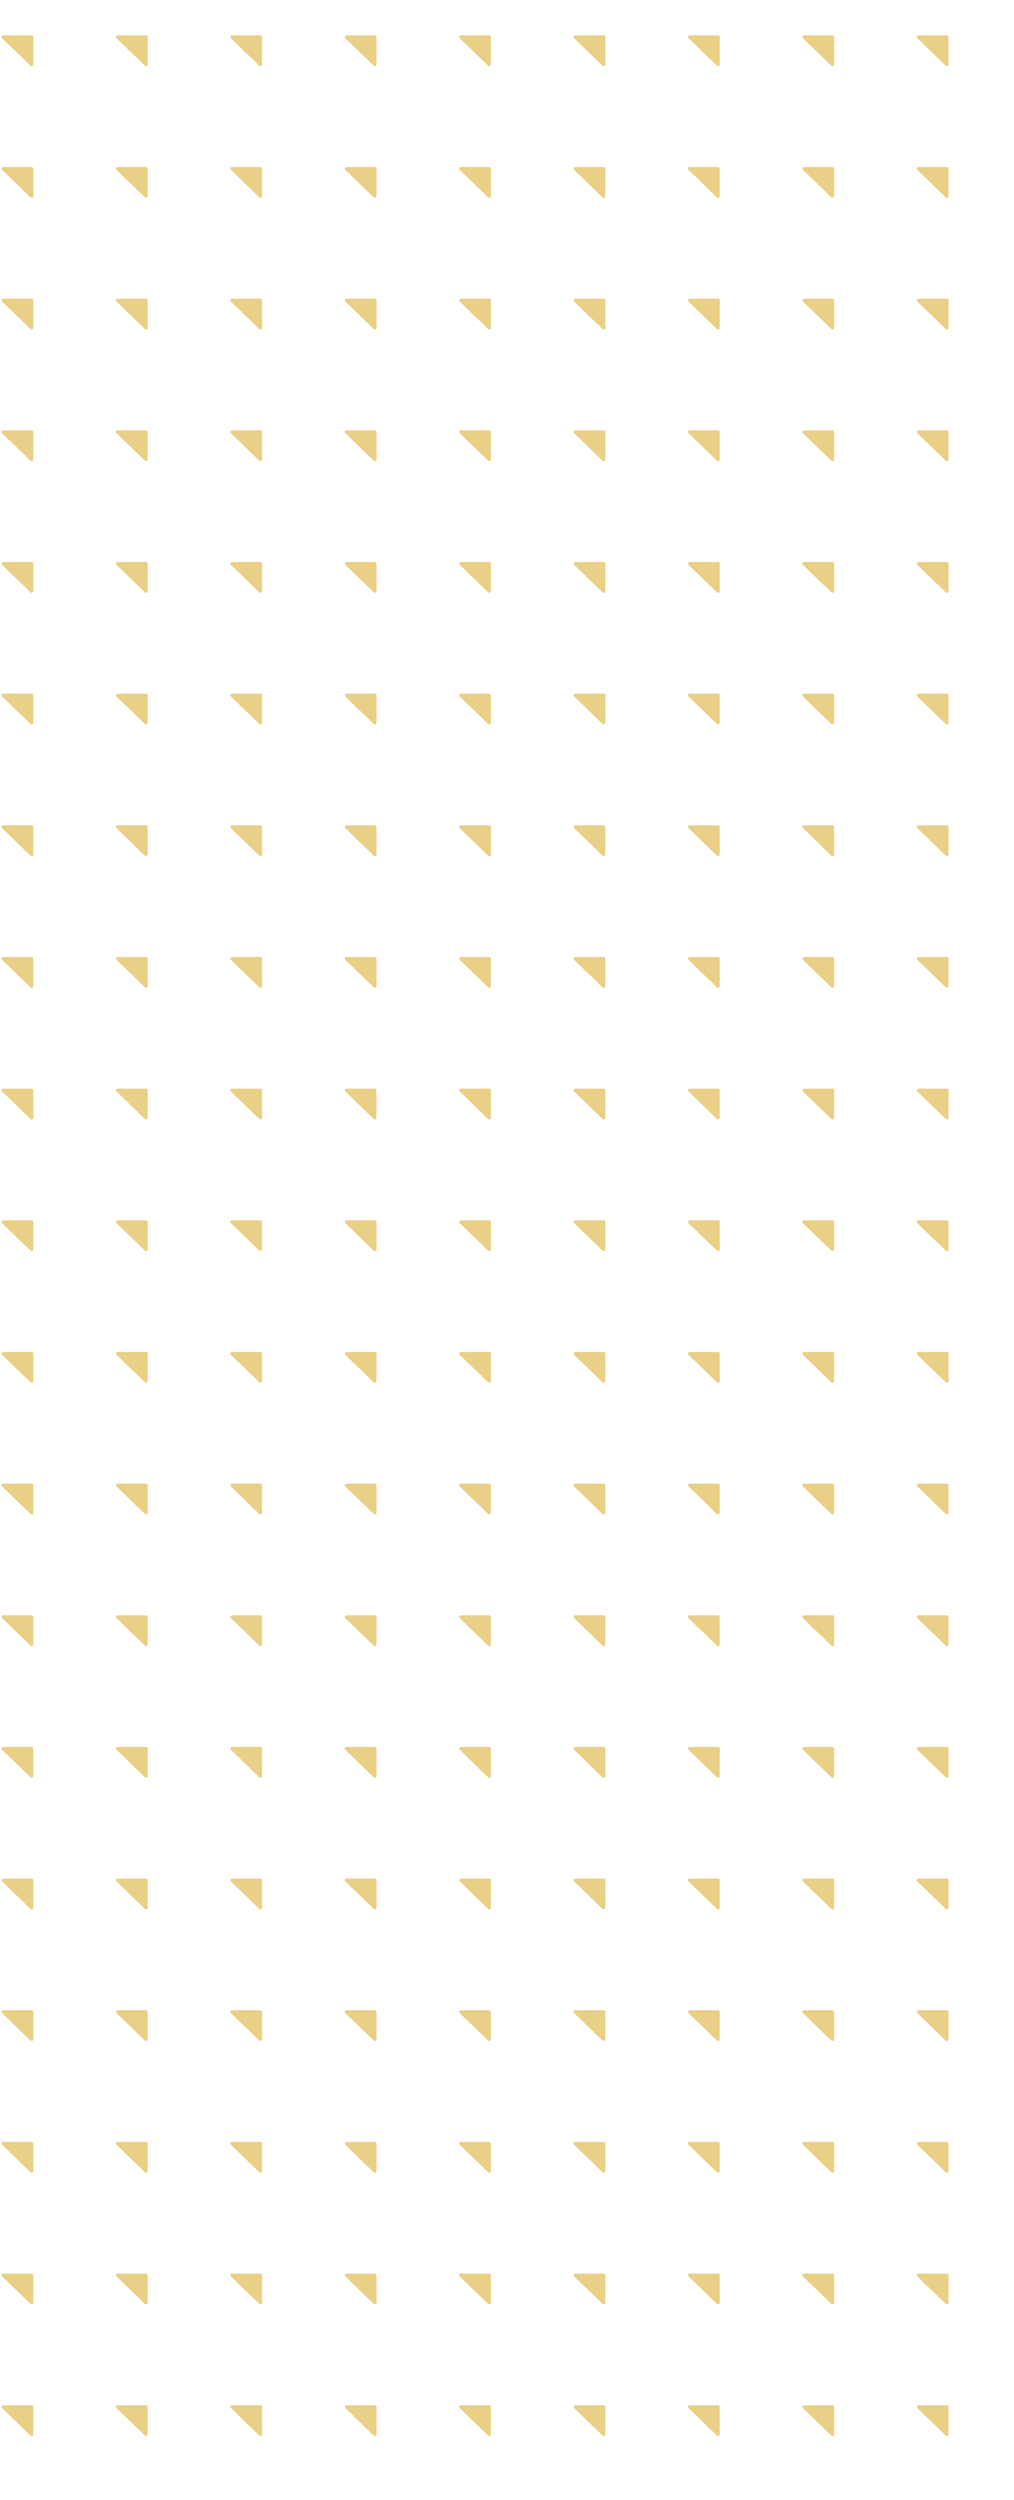 <svg width="276" height="680" viewBox="0 0 276 680" fill="none" xmlns="http://www.w3.org/2000/svg">
<path d="M8.3 17.87L0.56 10.39C0.27 10.11 0.47 9.62 0.87 9.62H8.61C8.86 9.62 9.06 9.82 9.06 10.07V17.55C9.06 17.95 8.58 18.15 8.3 17.87Z" fill="#EACF86"/>
<path d="M39.44 17.87L31.7 10.39C31.41 10.11 31.61 9.62 32.01 9.62H39.75C40 9.62 40.2 9.82 40.2 10.07V17.55C40.2 17.95 39.72 18.15 39.44 17.87Z" fill="#EACF86"/>
<path d="M70.581 17.87L62.841 10.39C62.551 10.11 62.751 9.62 63.151 9.62H70.891C71.141 9.62 71.341 9.82 71.341 10.07V17.55C71.341 17.95 70.861 18.15 70.581 17.87Z" fill="#EACF86"/>
<path d="M101.72 17.87L93.98 10.39C93.69 10.11 93.89 9.62 94.29 9.62H102.03C102.28 9.62 102.48 9.82 102.48 10.07V17.55C102.48 17.95 102 18.15 101.72 17.87Z" fill="#EACF86"/>
<path d="M132.86 17.87L125.12 10.39C124.83 10.11 125.03 9.62 125.43 9.62H133.17C133.42 9.62 133.62 9.82 133.62 10.07V17.55C133.62 17.95 133.14 18.15 132.86 17.87Z" fill="#EACF86"/>
<path d="M164 17.87L156.26 10.39C155.97 10.11 156.171 9.62 156.571 9.62H164.31C164.56 9.62 164.761 9.82 164.761 10.07V17.55C164.761 17.95 164.28 18.15 164 17.87Z" fill="#EACF86"/>
<path d="M195.14 17.87L187.4 10.39C187.11 10.11 187.31 9.62 187.71 9.62H195.45C195.7 9.62 195.9 9.82 195.9 10.07V17.55C195.9 17.95 195.42 18.15 195.14 17.87Z" fill="#EACF86"/>
<path d="M226.28 17.87L218.54 10.39C218.25 10.11 218.45 9.62 218.85 9.62H226.59C226.84 9.62 227.04 9.82 227.04 10.07V17.55C227.04 17.95 226.56 18.15 226.28 17.87Z" fill="#EACF86"/>
<path d="M257.42 17.87L249.68 10.39C249.39 10.11 249.59 9.62 249.99 9.62H257.73C257.98 9.62 258.18 9.82 258.18 10.07V17.55C258.18 17.95 257.7 18.15 257.42 17.87Z" fill="#EACF86"/>
<path d="M8.3 53.68L0.56 46.2C0.27 45.92 0.47 45.43 0.87 45.43H8.61C8.86 45.43 9.06 45.63 9.06 45.88V53.36C9.06 53.76 8.58 53.96 8.3 53.68Z" fill="#EACF86"/>
<path d="M39.44 53.68L31.7 46.2C31.41 45.92 31.61 45.43 32.01 45.43H39.75C40 45.43 40.2 45.63 40.2 45.88V53.36C40.2 53.76 39.72 53.96 39.44 53.68Z" fill="#EACF86"/>
<path d="M70.581 53.68L62.841 46.2C62.551 45.92 62.751 45.43 63.151 45.43H70.891C71.141 45.43 71.341 45.63 71.341 45.88V53.36C71.341 53.76 70.861 53.96 70.581 53.68Z" fill="#EACF86"/>
<path d="M101.72 53.68L93.98 46.2C93.69 45.92 93.89 45.43 94.29 45.43H102.03C102.28 45.43 102.48 45.63 102.48 45.88V53.36C102.48 53.76 102 53.96 101.72 53.68Z" fill="#EACF86"/>
<path d="M132.86 53.68L125.12 46.2C124.83 45.92 125.03 45.43 125.43 45.43H133.17C133.42 45.43 133.62 45.63 133.62 45.88V53.36C133.62 53.76 133.14 53.96 132.86 53.68Z" fill="#EACF86"/>
<path d="M164 53.68L156.26 46.2C155.97 45.92 156.171 45.43 156.571 45.43H164.31C164.56 45.43 164.761 45.63 164.761 45.88V53.36C164.761 53.76 164.28 53.96 164 53.68Z" fill="#EACF86"/>
<path d="M195.14 53.68L187.4 46.2C187.11 45.92 187.31 45.43 187.71 45.43H195.45C195.7 45.43 195.9 45.63 195.9 45.88V53.36C195.9 53.76 195.42 53.96 195.14 53.68Z" fill="#EACF86"/>
<path d="M226.28 53.68L218.54 46.2C218.25 45.92 218.45 45.43 218.85 45.43H226.59C226.84 45.43 227.04 45.63 227.04 45.88V53.36C227.04 53.76 226.56 53.96 226.28 53.68Z" fill="#EACF86"/>
<path d="M257.42 53.68L249.68 46.2C249.39 45.92 249.59 45.43 249.99 45.43H257.73C257.98 45.43 258.18 45.63 258.18 45.88V53.36C258.18 53.76 257.7 53.96 257.42 53.68Z" fill="#EACF86"/>
<path d="M8.3 89.49L0.56 82.01C0.27 81.73 0.47 81.24 0.87 81.24H8.61C8.86 81.24 9.06 81.44 9.06 81.69V89.17C9.06 89.57 8.58 89.77 8.3 89.49Z" fill="#EACF86"/>
<path d="M39.44 89.49L31.7 82.01C31.41 81.73 31.61 81.24 32.01 81.24H39.75C40 81.24 40.2 81.44 40.2 81.69V89.17C40.2 89.57 39.72 89.77 39.44 89.49Z" fill="#EACF86"/>
<path d="M70.581 89.49L62.841 82.01C62.551 81.73 62.751 81.24 63.151 81.24H70.891C71.141 81.24 71.341 81.44 71.341 81.69V89.17C71.341 89.57 70.861 89.77 70.581 89.49Z" fill="#EACF86"/>
<path d="M101.72 89.49L93.98 82.01C93.69 81.73 93.89 81.24 94.29 81.24H102.03C102.28 81.24 102.48 81.44 102.48 81.69V89.17C102.48 89.57 102 89.77 101.72 89.49Z" fill="#EACF86"/>
<path d="M132.86 89.49L125.12 82.01C124.83 81.73 125.03 81.24 125.43 81.24H133.17C133.42 81.24 133.62 81.44 133.62 81.69V89.17C133.62 89.57 133.14 89.77 132.86 89.49Z" fill="#EACF86"/>
<path d="M164 89.49L156.26 82.01C155.97 81.73 156.171 81.24 156.571 81.24H164.31C164.56 81.24 164.761 81.44 164.761 81.69V89.17C164.761 89.57 164.28 89.77 164 89.49Z" fill="#EACF86"/>
<path d="M195.14 89.49L187.4 82.01C187.11 81.73 187.31 81.24 187.71 81.24H195.45C195.7 81.24 195.9 81.44 195.9 81.69V89.17C195.9 89.57 195.42 89.77 195.14 89.49Z" fill="#EACF86"/>
<path d="M226.28 89.49L218.54 82.01C218.25 81.73 218.45 81.24 218.85 81.24H226.59C226.84 81.24 227.04 81.44 227.04 81.69V89.17C227.04 89.57 226.56 89.77 226.28 89.49Z" fill="#EACF86"/>
<path d="M257.42 89.49L249.68 82.01C249.39 81.73 249.59 81.24 249.99 81.24H257.73C257.98 81.24 258.18 81.44 258.18 81.69V89.17C258.18 89.57 257.7 89.77 257.42 89.49Z" fill="#EACF86"/>
<path d="M8.3 125.3L0.56 117.82C0.27 117.54 0.47 117.05 0.87 117.05H8.61C8.86 117.05 9.06 117.25 9.06 117.5V124.98C9.06 125.38 8.58 125.58 8.3 125.3Z" fill="#EACF86"/>
<path d="M39.44 125.3L31.7 117.82C31.41 117.54 31.61 117.05 32.01 117.05H39.75C40 117.05 40.2 117.25 40.2 117.5V124.98C40.2 125.38 39.72 125.58 39.44 125.3Z" fill="#EACF86"/>
<path d="M70.581 125.3L62.841 117.82C62.551 117.54 62.751 117.05 63.151 117.05H70.891C71.141 117.05 71.341 117.25 71.341 117.5V124.98C71.341 125.38 70.861 125.58 70.581 125.3Z" fill="#EACF86"/>
<path d="M101.72 125.3L93.98 117.82C93.69 117.54 93.89 117.05 94.29 117.05H102.03C102.28 117.05 102.48 117.25 102.48 117.5V124.98C102.48 125.38 102 125.58 101.72 125.3Z" fill="#EACF86"/>
<path d="M132.86 125.3L125.12 117.82C124.83 117.54 125.03 117.05 125.43 117.05H133.17C133.42 117.05 133.62 117.25 133.62 117.5V124.98C133.62 125.38 133.14 125.58 132.86 125.3Z" fill="#EACF86"/>
<path d="M164 125.3L156.26 117.82C155.97 117.54 156.171 117.05 156.571 117.05H164.31C164.56 117.05 164.761 117.25 164.761 117.5V124.98C164.761 125.38 164.28 125.58 164 125.3Z" fill="#EACF86"/>
<path d="M195.14 125.3L187.4 117.82C187.11 117.54 187.31 117.05 187.71 117.05H195.45C195.7 117.05 195.9 117.25 195.9 117.5V124.98C195.9 125.38 195.42 125.58 195.14 125.3Z" fill="#EACF86"/>
<path d="M226.28 125.3L218.54 117.82C218.25 117.54 218.45 117.05 218.85 117.05H226.59C226.84 117.05 227.04 117.25 227.04 117.5V124.98C227.04 125.38 226.56 125.58 226.28 125.3Z" fill="#EACF86"/>
<path d="M257.42 125.3L249.68 117.82C249.39 117.54 249.59 117.05 249.99 117.05H257.73C257.98 117.05 258.18 117.25 258.18 117.5V124.98C258.18 125.38 257.7 125.58 257.42 125.3Z" fill="#EACF86"/>
<path d="M8.3 161.1L0.56 153.62C0.27 153.34 0.47 152.85 0.87 152.85H8.61C8.86 152.85 9.06 153.05 9.06 153.3V160.78C9.06 161.18 8.58 161.38 8.3 161.1Z" fill="#EACF86"/>
<path d="M39.44 161.1L31.7 153.62C31.41 153.34 31.61 152.85 32.01 152.85H39.75C40 152.85 40.2 153.05 40.2 153.3V160.78C40.2 161.18 39.72 161.38 39.44 161.1Z" fill="#EACF86"/>
<path d="M70.581 161.1L62.841 153.62C62.551 153.34 62.751 152.85 63.151 152.85H70.891C71.141 152.85 71.341 153.05 71.341 153.3V160.78C71.341 161.18 70.861 161.38 70.581 161.1Z" fill="#EACF86"/>
<path d="M101.72 161.1L93.98 153.62C93.69 153.34 93.89 152.85 94.29 152.85H102.03C102.28 152.85 102.48 153.05 102.48 153.3V160.78C102.48 161.18 102 161.38 101.72 161.1Z" fill="#EACF86"/>
<path d="M132.86 161.1L125.12 153.62C124.83 153.34 125.03 152.85 125.43 152.85H133.17C133.42 152.85 133.62 153.05 133.62 153.3V160.78C133.62 161.18 133.14 161.38 132.86 161.1Z" fill="#EACF86"/>
<path d="M164 161.1L156.26 153.62C155.97 153.34 156.171 152.85 156.571 152.85H164.31C164.56 152.85 164.761 153.05 164.761 153.3V160.78C164.761 161.18 164.28 161.38 164 161.1Z" fill="#EACF86"/>
<path d="M195.14 161.1L187.4 153.62C187.11 153.34 187.31 152.85 187.71 152.85H195.45C195.7 152.85 195.9 153.05 195.9 153.3V160.78C195.9 161.18 195.42 161.38 195.14 161.1Z" fill="#EACF86"/>
<path d="M226.28 161.1L218.54 153.62C218.25 153.34 218.45 152.85 218.85 152.85H226.59C226.84 152.85 227.04 153.05 227.04 153.3V160.78C227.04 161.18 226.56 161.38 226.28 161.1Z" fill="#EACF86"/>
<path d="M257.42 161.1L249.68 153.62C249.39 153.34 249.59 152.85 249.99 152.85H257.73C257.98 152.85 258.18 153.05 258.18 153.3V160.78C258.18 161.18 257.7 161.38 257.42 161.1Z" fill="#EACF86"/>
<path d="M8.3 196.91L0.56 189.43C0.27 189.15 0.47 188.66 0.87 188.66H8.61C8.86 188.66 9.06 188.86 9.06 189.11V196.59C9.06 196.99 8.58 197.19 8.3 196.91Z" fill="#EACF86"/>
<path d="M39.44 196.91L31.7 189.43C31.41 189.15 31.61 188.66 32.01 188.66H39.75C40 188.66 40.2 188.86 40.2 189.11V196.59C40.2 196.99 39.72 197.19 39.44 196.91Z" fill="#EACF86"/>
<path d="M70.581 196.91L62.841 189.43C62.551 189.15 62.751 188.66 63.151 188.66H70.891C71.141 188.66 71.341 188.86 71.341 189.11V196.59C71.341 196.99 70.861 197.19 70.581 196.91Z" fill="#EACF86"/>
<path d="M101.72 196.91L93.98 189.43C93.69 189.15 93.89 188.66 94.29 188.66H102.03C102.28 188.66 102.48 188.86 102.48 189.11V196.59C102.48 196.99 102 197.19 101.72 196.91Z" fill="#EACF86"/>
<path d="M132.86 196.91L125.12 189.43C124.83 189.15 125.03 188.66 125.43 188.66H133.17C133.42 188.66 133.62 188.86 133.62 189.11V196.59C133.62 196.99 133.14 197.19 132.86 196.91Z" fill="#EACF86"/>
<path d="M164 196.91L156.26 189.43C155.97 189.15 156.171 188.66 156.571 188.66H164.31C164.56 188.66 164.761 188.86 164.761 189.11V196.59C164.761 196.99 164.28 197.19 164 196.91Z" fill="#EACF86"/>
<path d="M195.14 196.91L187.4 189.43C187.11 189.15 187.31 188.66 187.71 188.66H195.45C195.7 188.66 195.9 188.86 195.9 189.11V196.59C195.9 196.99 195.42 197.19 195.14 196.91Z" fill="#EACF86"/>
<path d="M226.28 196.91L218.54 189.43C218.25 189.15 218.45 188.66 218.85 188.66H226.59C226.84 188.66 227.04 188.86 227.04 189.11V196.59C227.04 196.99 226.56 197.19 226.28 196.91Z" fill="#EACF86"/>
<path d="M257.42 196.91L249.68 189.43C249.39 189.15 249.59 188.66 249.99 188.66H257.73C257.98 188.66 258.18 188.86 258.18 189.11V196.59C258.18 196.99 257.7 197.19 257.42 196.91Z" fill="#EACF86"/>
<path d="M8.3 232.72L0.56 225.24C0.27 224.96 0.47 224.47 0.87 224.47H8.61C8.86 224.47 9.06 224.67 9.06 224.92V232.4C9.06 232.8 8.58 233 8.3 232.72Z" fill="#EACF86"/>
<path d="M39.44 232.72L31.7 225.24C31.41 224.96 31.61 224.47 32.01 224.47H39.75C40 224.47 40.2 224.67 40.2 224.92V232.4C40.2 232.8 39.72 233 39.44 232.72Z" fill="#EACF86"/>
<path d="M70.581 232.72L62.841 225.24C62.551 224.96 62.751 224.47 63.151 224.47H70.891C71.141 224.47 71.341 224.67 71.341 224.92V232.4C71.341 232.8 70.861 233 70.581 232.72Z" fill="#EACF86"/>
<path d="M101.72 232.72L93.98 225.24C93.69 224.96 93.89 224.47 94.29 224.47H102.03C102.28 224.47 102.48 224.67 102.48 224.92V232.4C102.48 232.8 102 233 101.72 232.72Z" fill="#EACF86"/>
<path d="M132.86 232.72L125.12 225.24C124.83 224.96 125.03 224.47 125.43 224.47H133.17C133.42 224.47 133.62 224.67 133.62 224.92V232.4C133.62 232.8 133.14 233 132.86 232.72Z" fill="#EACF86"/>
<path d="M164 232.72L156.26 225.24C155.97 224.96 156.171 224.47 156.571 224.47H164.31C164.56 224.47 164.761 224.67 164.761 224.92V232.4C164.761 232.8 164.28 233 164 232.72Z" fill="#EACF86"/>
<path d="M195.14 232.72L187.4 225.24C187.11 224.96 187.31 224.47 187.71 224.47H195.45C195.7 224.47 195.9 224.67 195.9 224.92V232.4C195.9 232.8 195.42 233 195.14 232.72Z" fill="#EACF86"/>
<path d="M226.28 232.72L218.54 225.24C218.25 224.96 218.45 224.47 218.85 224.47H226.59C226.84 224.47 227.04 224.67 227.04 224.92V232.4C227.04 232.8 226.56 233 226.28 232.72Z" fill="#EACF86"/>
<path d="M257.42 232.72L249.68 225.24C249.39 224.96 249.59 224.47 249.99 224.47H257.73C257.98 224.47 258.18 224.67 258.18 224.92V232.4C258.18 232.8 257.7 233 257.42 232.72Z" fill="#EACF86"/>
<path d="M8.3 268.53L0.56 261.05C0.27 260.77 0.47 260.28 0.87 260.28H8.61C8.86 260.28 9.06 260.48 9.06 260.73V268.21C9.06 268.61 8.58 268.81 8.3 268.53Z" fill="#EACF86"/>
<path d="M39.44 268.53L31.7 261.05C31.41 260.77 31.61 260.28 32.01 260.28H39.75C40 260.28 40.2 260.48 40.2 260.73V268.21C40.2 268.61 39.72 268.81 39.44 268.53Z" fill="#EACF86"/>
<path d="M70.581 268.53L62.841 261.05C62.551 260.77 62.751 260.28 63.151 260.28H70.891C71.141 260.28 71.341 260.48 71.341 260.73V268.21C71.341 268.61 70.861 268.81 70.581 268.53Z" fill="#EACF86"/>
<path d="M101.72 268.53L93.98 261.05C93.69 260.77 93.89 260.28 94.29 260.28H102.03C102.28 260.28 102.48 260.48 102.48 260.73V268.21C102.48 268.61 102 268.81 101.72 268.53Z" fill="#EACF86"/>
<path d="M132.86 268.53L125.12 261.05C124.83 260.77 125.03 260.28 125.43 260.28H133.17C133.42 260.28 133.62 260.48 133.62 260.73V268.21C133.62 268.61 133.14 268.81 132.86 268.53Z" fill="#EACF86"/>
<path d="M164 268.53L156.26 261.05C155.97 260.77 156.171 260.28 156.571 260.28H164.31C164.56 260.28 164.761 260.48 164.761 260.73V268.21C164.761 268.61 164.28 268.81 164 268.53Z" fill="#EACF86"/>
<path d="M195.14 268.53L187.4 261.05C187.11 260.77 187.31 260.28 187.71 260.28H195.45C195.7 260.28 195.9 260.48 195.9 260.73V268.21C195.9 268.61 195.42 268.81 195.14 268.53Z" fill="#EACF86"/>
<path d="M226.28 268.53L218.54 261.05C218.25 260.77 218.45 260.28 218.85 260.28H226.59C226.84 260.28 227.04 260.48 227.04 260.73V268.21C227.04 268.61 226.56 268.81 226.28 268.53Z" fill="#EACF86"/>
<path d="M257.42 268.53L249.68 261.05C249.39 260.77 249.59 260.28 249.99 260.28H257.73C257.98 260.28 258.18 260.48 258.18 260.73V268.21C258.18 268.61 257.7 268.81 257.42 268.53Z" fill="#EACF86"/>
<path d="M8.3 304.34L0.56 296.86C0.27 296.58 0.47 296.09 0.87 296.09H8.61C8.86 296.09 9.06 296.29 9.06 296.54V304.02C9.06 304.42 8.58 304.62 8.3 304.34Z" fill="#EACF86"/>
<path d="M39.44 304.34L31.7 296.86C31.41 296.58 31.61 296.09 32.01 296.09H39.75C40 296.09 40.2 296.29 40.2 296.54V304.02C40.2 304.42 39.72 304.62 39.44 304.34Z" fill="#EACF86"/>
<path d="M70.581 304.34L62.841 296.86C62.551 296.58 62.751 296.09 63.151 296.09H70.891C71.141 296.09 71.341 296.29 71.341 296.54V304.02C71.341 304.42 70.861 304.62 70.581 304.34Z" fill="#EACF86"/>
<path d="M101.72 304.34L93.98 296.86C93.69 296.58 93.89 296.09 94.29 296.09H102.03C102.28 296.09 102.48 296.29 102.48 296.54V304.02C102.48 304.42 102 304.62 101.72 304.34Z" fill="#EACF86"/>
<path d="M132.86 304.34L125.12 296.86C124.83 296.58 125.03 296.09 125.43 296.09H133.17C133.42 296.09 133.62 296.29 133.62 296.54V304.02C133.62 304.42 133.14 304.62 132.86 304.34Z" fill="#EACF86"/>
<path d="M164 304.34L156.26 296.86C155.97 296.58 156.171 296.09 156.571 296.09H164.31C164.56 296.09 164.761 296.29 164.761 296.54V304.02C164.761 304.42 164.28 304.62 164 304.34Z" fill="#EACF86"/>
<path d="M195.14 304.34L187.4 296.86C187.11 296.58 187.31 296.09 187.71 296.09H195.45C195.7 296.09 195.9 296.29 195.9 296.54V304.02C195.9 304.42 195.42 304.62 195.14 304.34Z" fill="#EACF86"/>
<path d="M226.28 304.34L218.54 296.86C218.25 296.58 218.45 296.09 218.85 296.09H226.59C226.84 296.09 227.04 296.29 227.04 296.54V304.02C227.04 304.42 226.56 304.62 226.28 304.34Z" fill="#EACF86"/>
<path d="M257.42 304.34L249.68 296.86C249.39 296.58 249.59 296.09 249.99 296.09H257.73C257.98 296.09 258.18 296.29 258.18 296.54V304.02C258.18 304.42 257.7 304.62 257.42 304.34Z" fill="#EACF86"/>
<path d="M8.3 340.15L0.56 332.67C0.27 332.39 0.47 331.9 0.87 331.9H8.61C8.86 331.9 9.06 332.1 9.06 332.35V339.83C9.06 340.23 8.58 340.43 8.3 340.15Z" fill="#EACF86"/>
<path d="M39.44 340.15L31.7 332.67C31.41 332.39 31.61 331.9 32.01 331.9H39.75C40 331.9 40.2 332.1 40.2 332.35V339.83C40.2 340.23 39.72 340.43 39.44 340.15Z" fill="#EACF86"/>
<path d="M70.581 340.15L62.841 332.67C62.551 332.39 62.751 331.9 63.151 331.9H70.891C71.141 331.9 71.341 332.1 71.341 332.35V339.83C71.341 340.23 70.861 340.43 70.581 340.15Z" fill="#EACF86"/>
<path d="M101.72 340.15L93.98 332.67C93.69 332.39 93.89 331.9 94.29 331.9H102.03C102.28 331.9 102.48 332.1 102.48 332.35V339.83C102.48 340.23 102 340.43 101.72 340.15Z" fill="#EACF86"/>
<path d="M132.86 340.15L125.12 332.67C124.83 332.39 125.03 331.9 125.43 331.9H133.17C133.42 331.9 133.62 332.1 133.62 332.35V339.83C133.62 340.23 133.14 340.43 132.86 340.15Z" fill="#EACF86"/>
<path d="M164 340.15L156.26 332.67C155.97 332.39 156.171 331.9 156.571 331.9H164.31C164.56 331.9 164.761 332.1 164.761 332.35V339.83C164.761 340.23 164.28 340.43 164 340.15Z" fill="#EACF86"/>
<path d="M195.14 340.15L187.4 332.67C187.11 332.39 187.31 331.9 187.71 331.9H195.45C195.7 331.9 195.9 332.1 195.9 332.35V339.83C195.9 340.23 195.42 340.43 195.14 340.15Z" fill="#EACF86"/>
<path d="M226.28 340.15L218.54 332.67C218.25 332.39 218.45 331.9 218.85 331.9H226.59C226.84 331.9 227.04 332.1 227.04 332.35V339.83C227.04 340.23 226.56 340.43 226.28 340.15Z" fill="#EACF86"/>
<path d="M257.42 340.15L249.68 332.67C249.39 332.39 249.59 331.9 249.99 331.9H257.73C257.98 331.9 258.18 332.1 258.18 332.35V339.83C258.18 340.23 257.7 340.43 257.42 340.15Z" fill="#EACF86"/>
<path d="M8.3 375.96L0.56 368.48C0.27 368.2 0.47 367.71 0.87 367.71H8.61C8.86 367.71 9.06 367.91 9.06 368.16V375.64C9.06 376.04 8.58 376.24 8.3 375.96Z" fill="#EACF86"/>
<path d="M39.44 375.96L31.7 368.48C31.41 368.2 31.61 367.71 32.01 367.71H39.75C40 367.71 40.2 367.91 40.2 368.16V375.64C40.2 376.04 39.72 376.24 39.44 375.96Z" fill="#EACF86"/>
<path d="M70.581 375.96L62.841 368.48C62.551 368.2 62.751 367.71 63.151 367.71H70.891C71.141 367.71 71.341 367.91 71.341 368.16V375.64C71.341 376.04 70.861 376.24 70.581 375.96Z" fill="#EACF86"/>
<path d="M101.72 375.96L93.98 368.48C93.69 368.2 93.89 367.71 94.29 367.71H102.03C102.28 367.71 102.48 367.91 102.48 368.16V375.64C102.48 376.04 102 376.24 101.72 375.96Z" fill="#EACF86"/>
<path d="M132.86 375.96L125.12 368.48C124.83 368.2 125.03 367.71 125.43 367.71H133.17C133.42 367.71 133.62 367.91 133.62 368.16V375.64C133.62 376.04 133.14 376.24 132.86 375.96Z" fill="#EACF86"/>
<path d="M164 375.96L156.26 368.48C155.97 368.2 156.171 367.71 156.571 367.71H164.31C164.56 367.71 164.761 367.91 164.761 368.16V375.64C164.761 376.04 164.28 376.24 164 375.96Z" fill="#EACF86"/>
<path d="M195.14 375.96L187.4 368.48C187.11 368.2 187.31 367.71 187.71 367.71H195.45C195.7 367.71 195.9 367.91 195.9 368.16V375.64C195.9 376.04 195.42 376.24 195.14 375.96Z" fill="#EACF86"/>
<path d="M226.28 375.96L218.54 368.48C218.25 368.2 218.45 367.71 218.85 367.71H226.59C226.84 367.71 227.04 367.91 227.04 368.16V375.64C227.04 376.04 226.56 376.24 226.28 375.96Z" fill="#EACF86"/>
<path d="M257.42 375.96L249.68 368.48C249.39 368.2 249.59 367.71 249.99 367.71H257.73C257.98 367.71 258.18 367.91 258.18 368.16V375.64C258.18 376.04 257.7 376.24 257.42 375.96Z" fill="#EACF86"/>
<path d="M8.3 411.77L0.56 404.29C0.27 404.01 0.47 403.52 0.87 403.52H8.61C8.86 403.52 9.06 403.72 9.06 403.97V411.45C9.06 411.85 8.58 412.05 8.3 411.77Z" fill="#EACF86"/>
<path d="M39.44 411.77L31.7 404.29C31.41 404.01 31.61 403.52 32.01 403.52H39.75C40 403.52 40.2 403.72 40.2 403.97V411.45C40.2 411.85 39.72 412.05 39.44 411.77Z" fill="#EACF86"/>
<path d="M70.581 411.77L62.841 404.29C62.551 404.01 62.751 403.52 63.151 403.52H70.891C71.141 403.52 71.341 403.72 71.341 403.97V411.45C71.341 411.85 70.861 412.05 70.581 411.77Z" fill="#EACF86"/>
<path d="M101.72 411.77L93.98 404.29C93.69 404.01 93.89 403.52 94.29 403.52H102.03C102.28 403.52 102.48 403.72 102.48 403.97V411.45C102.48 411.85 102 412.05 101.72 411.77Z" fill="#EACF86"/>
<path d="M132.86 411.77L125.12 404.29C124.83 404.01 125.03 403.52 125.43 403.52H133.17C133.42 403.52 133.62 403.72 133.62 403.97V411.45C133.62 411.85 133.14 412.05 132.86 411.77Z" fill="#EACF86"/>
<path d="M164 411.77L156.26 404.29C155.97 404.01 156.171 403.52 156.571 403.52H164.31C164.56 403.52 164.761 403.72 164.761 403.97V411.45C164.761 411.85 164.28 412.05 164 411.77Z" fill="#EACF86"/>
<path d="M195.14 411.77L187.4 404.29C187.11 404.01 187.31 403.52 187.71 403.52H195.45C195.7 403.52 195.9 403.72 195.9 403.97V411.45C195.9 411.85 195.42 412.05 195.14 411.77Z" fill="#EACF86"/>
<path d="M226.28 411.77L218.54 404.29C218.25 404.01 218.45 403.52 218.85 403.52H226.59C226.84 403.52 227.04 403.72 227.04 403.97V411.45C227.04 411.85 226.56 412.05 226.28 411.77Z" fill="#EACF86"/>
<path d="M257.42 411.77L249.68 404.29C249.39 404.01 249.59 403.52 249.99 403.52H257.73C257.98 403.52 258.18 403.72 258.18 403.97V411.45C258.18 411.85 257.7 412.05 257.42 411.77Z" fill="#EACF86"/>
<path d="M8.3 447.58L0.56 440.1C0.27 439.82 0.47 439.33 0.87 439.33H8.61C8.86 439.33 9.06 439.53 9.06 439.78V447.26C9.06 447.66 8.58 447.86 8.3 447.58Z" fill="#EACF86"/>
<path d="M39.44 447.58L31.7 440.1C31.41 439.82 31.61 439.33 32.01 439.33H39.75C40 439.33 40.2 439.53 40.2 439.78V447.26C40.2 447.66 39.72 447.86 39.44 447.58Z" fill="#EACF86"/>
<path d="M70.581 447.58L62.841 440.1C62.551 439.82 62.751 439.33 63.151 439.33H70.891C71.141 439.33 71.341 439.53 71.341 439.78V447.26C71.341 447.66 70.861 447.86 70.581 447.58Z" fill="#EACF86"/>
<path d="M101.72 447.58L93.98 440.1C93.69 439.82 93.89 439.33 94.29 439.33H102.03C102.28 439.33 102.48 439.53 102.48 439.78V447.26C102.48 447.66 102 447.86 101.72 447.58Z" fill="#EACF86"/>
<path d="M132.86 447.58L125.12 440.1C124.83 439.82 125.03 439.33 125.43 439.33H133.17C133.42 439.33 133.62 439.53 133.62 439.78V447.26C133.62 447.66 133.14 447.86 132.86 447.58Z" fill="#EACF86"/>
<path d="M164 447.58L156.26 440.1C155.97 439.82 156.171 439.33 156.571 439.33H164.31C164.56 439.33 164.761 439.53 164.761 439.78V447.26C164.761 447.66 164.28 447.86 164 447.58Z" fill="#EACF86"/>
<path d="M195.14 447.58L187.4 440.1C187.11 439.82 187.31 439.33 187.71 439.33H195.45C195.7 439.33 195.9 439.53 195.9 439.78V447.26C195.9 447.66 195.42 447.86 195.14 447.58Z" fill="#EACF86"/>
<path d="M226.28 447.58L218.54 440.1C218.25 439.82 218.45 439.33 218.85 439.33H226.59C226.84 439.33 227.04 439.53 227.04 439.78V447.26C227.04 447.66 226.56 447.86 226.28 447.58Z" fill="#EACF86"/>
<path d="M257.42 447.58L249.68 440.1C249.39 439.82 249.59 439.33 249.99 439.33H257.73C257.98 439.33 258.18 439.53 258.18 439.78V447.26C258.18 447.66 257.7 447.86 257.42 447.58Z" fill="#EACF86"/>
<path d="M8.3 483.39L0.56 475.91C0.27 475.63 0.47 475.14 0.87 475.14H8.61C8.86 475.14 9.06 475.34 9.06 475.59V483.07C9.06 483.47 8.58 483.67 8.3 483.39Z" fill="#EACF86"/>
<path d="M39.44 483.39L31.7 475.91C31.41 475.63 31.61 475.14 32.01 475.14H39.75C40 475.14 40.2 475.34 40.2 475.59V483.07C40.2 483.47 39.72 483.67 39.44 483.39Z" fill="#EACF86"/>
<path d="M70.581 483.39L62.841 475.91C62.551 475.63 62.751 475.14 63.151 475.14H70.891C71.141 475.14 71.341 475.34 71.341 475.59V483.07C71.341 483.47 70.861 483.67 70.581 483.39Z" fill="#EACF86"/>
<path d="M101.72 483.39L93.98 475.91C93.69 475.63 93.89 475.14 94.29 475.14H102.03C102.28 475.14 102.48 475.34 102.48 475.59V483.07C102.48 483.47 102 483.67 101.72 483.39Z" fill="#EACF86"/>
<path d="M132.86 483.39L125.12 475.91C124.83 475.63 125.03 475.14 125.43 475.14H133.17C133.42 475.14 133.62 475.34 133.62 475.59V483.07C133.62 483.47 133.14 483.67 132.86 483.39Z" fill="#EACF86"/>
<path d="M164 483.39L156.26 475.91C155.97 475.63 156.171 475.14 156.571 475.14H164.31C164.56 475.14 164.761 475.34 164.761 475.59V483.07C164.761 483.47 164.28 483.67 164 483.39Z" fill="#EACF86"/>
<path d="M195.14 483.39L187.4 475.91C187.11 475.63 187.31 475.14 187.71 475.14H195.45C195.7 475.14 195.9 475.34 195.9 475.59V483.07C195.9 483.47 195.42 483.67 195.14 483.39Z" fill="#EACF86"/>
<path d="M226.28 483.39L218.54 475.91C218.25 475.63 218.45 475.14 218.85 475.14H226.59C226.84 475.14 227.04 475.34 227.04 475.59V483.07C227.04 483.47 226.56 483.67 226.28 483.39Z" fill="#EACF86"/>
<path d="M257.42 483.39L249.68 475.91C249.39 475.63 249.59 475.14 249.99 475.14H257.73C257.98 475.14 258.18 475.34 258.18 475.59V483.07C258.18 483.47 257.7 483.67 257.42 483.39Z" fill="#EACF86"/>
<path d="M8.3 519.19L0.56 511.71C0.27 511.43 0.47 510.94 0.87 510.94H8.61C8.86 510.94 9.06 511.14 9.06 511.39V518.87C9.06 519.27 8.58 519.47 8.3 519.19Z" fill="#EACF86"/>
<path d="M39.44 519.19L31.7 511.71C31.41 511.43 31.61 510.94 32.01 510.94H39.75C40 510.94 40.2 511.14 40.2 511.39V518.87C40.2 519.27 39.72 519.47 39.44 519.19Z" fill="#EACF86"/>
<path d="M70.581 519.19L62.841 511.71C62.551 511.43 62.751 510.94 63.151 510.94H70.891C71.141 510.94 71.341 511.14 71.341 511.39V518.87C71.341 519.27 70.861 519.47 70.581 519.19Z" fill="#EACF86"/>
<path d="M101.72 519.19L93.98 511.71C93.69 511.43 93.89 510.94 94.29 510.94H102.03C102.28 510.94 102.48 511.14 102.48 511.39V518.87C102.48 519.27 102 519.47 101.72 519.19Z" fill="#EACF86"/>
<path d="M132.86 519.19L125.12 511.71C124.83 511.43 125.03 510.94 125.43 510.94H133.17C133.42 510.94 133.62 511.14 133.62 511.39V518.87C133.62 519.27 133.14 519.47 132.86 519.19Z" fill="#EACF86"/>
<path d="M164 519.19L156.26 511.71C155.97 511.43 156.171 510.94 156.571 510.94H164.31C164.56 510.94 164.761 511.14 164.761 511.39V518.87C164.761 519.27 164.28 519.47 164 519.19Z" fill="#EACF86"/>
<path d="M195.14 519.19L187.4 511.71C187.11 511.43 187.31 510.94 187.71 510.94H195.45C195.7 510.94 195.9 511.14 195.9 511.39V518.87C195.9 519.27 195.42 519.47 195.14 519.19Z" fill="#EACF86"/>
<path d="M226.28 519.19L218.54 511.71C218.25 511.43 218.45 510.94 218.85 510.94H226.59C226.84 510.94 227.04 511.14 227.04 511.39V518.87C227.04 519.27 226.56 519.47 226.28 519.19Z" fill="#EACF86"/>
<path d="M257.42 519.19L249.68 511.71C249.39 511.43 249.59 510.94 249.99 510.94H257.73C257.98 510.94 258.18 511.14 258.18 511.39V518.87C258.18 519.27 257.7 519.47 257.42 519.19Z" fill="#EACF86"/>
<path d="M8.3 555L0.56 547.52C0.27 547.24 0.47 546.75 0.87 546.75H8.61C8.86 546.75 9.06 546.95 9.06 547.2V554.68C9.06 555.08 8.58 555.28 8.3 555Z" fill="#EACF86"/>
<path d="M39.44 555L31.7 547.52C31.41 547.24 31.61 546.75 32.01 546.75H39.75C40 546.75 40.2 546.95 40.2 547.2V554.68C40.2 555.08 39.72 555.28 39.44 555Z" fill="#EACF86"/>
<path d="M70.581 555L62.841 547.52C62.551 547.24 62.751 546.75 63.151 546.75H70.891C71.141 546.75 71.341 546.95 71.341 547.2V554.68C71.341 555.08 70.861 555.28 70.581 555Z" fill="#EACF86"/>
<path d="M101.72 555L93.98 547.52C93.69 547.24 93.89 546.75 94.29 546.75H102.03C102.28 546.75 102.48 546.95 102.48 547.2V554.68C102.48 555.08 102 555.28 101.72 555Z" fill="#EACF86"/>
<path d="M132.86 555L125.12 547.52C124.83 547.24 125.03 546.75 125.43 546.75H133.17C133.42 546.75 133.62 546.95 133.62 547.2V554.68C133.62 555.08 133.14 555.28 132.86 555Z" fill="#EACF86"/>
<path d="M164 555L156.26 547.52C155.97 547.24 156.171 546.75 156.571 546.75H164.31C164.56 546.75 164.761 546.95 164.761 547.2V554.68C164.761 555.08 164.28 555.28 164 555Z" fill="#EACF86"/>
<path d="M195.14 555L187.4 547.52C187.11 547.24 187.31 546.75 187.71 546.75H195.45C195.7 546.75 195.9 546.95 195.9 547.2V554.68C195.9 555.08 195.42 555.28 195.14 555Z" fill="#EACF86"/>
<path d="M226.28 555L218.54 547.52C218.25 547.24 218.45 546.75 218.85 546.75H226.59C226.84 546.75 227.04 546.95 227.04 547.2V554.68C227.04 555.08 226.56 555.28 226.28 555Z" fill="#EACF86"/>
<path d="M257.42 555L249.68 547.52C249.39 547.24 249.59 546.75 249.99 546.75H257.73C257.98 546.75 258.18 546.95 258.18 547.2V554.68C258.18 555.08 257.7 555.28 257.42 555Z" fill="#EACF86"/>
<path d="M8.3 590.81L0.56 583.33C0.27 583.05 0.47 582.56 0.87 582.56H8.61C8.86 582.56 9.06 582.76 9.06 583.01V590.49C9.06 590.89 8.58 591.09 8.3 590.81Z" fill="#EACF86"/>
<path d="M39.44 590.81L31.7 583.33C31.41 583.05 31.61 582.56 32.01 582.56H39.75C40 582.56 40.2 582.76 40.2 583.01V590.49C40.2 590.89 39.72 591.09 39.44 590.81Z" fill="#EACF86"/>
<path d="M70.581 590.81L62.841 583.33C62.551 583.05 62.751 582.56 63.151 582.56H70.891C71.141 582.56 71.341 582.76 71.341 583.01V590.49C71.341 590.89 70.861 591.09 70.581 590.81Z" fill="#EACF86"/>
<path d="M101.72 590.81L93.98 583.33C93.69 583.05 93.89 582.56 94.29 582.56H102.03C102.28 582.56 102.48 582.76 102.48 583.01V590.49C102.48 590.89 102 591.09 101.72 590.81Z" fill="#EACF86"/>
<path d="M132.86 590.81L125.12 583.33C124.83 583.05 125.03 582.56 125.43 582.56H133.17C133.42 582.56 133.62 582.76 133.62 583.01V590.49C133.62 590.89 133.14 591.09 132.86 590.81Z" fill="#EACF86"/>
<path d="M164 590.81L156.26 583.33C155.97 583.05 156.171 582.56 156.571 582.56H164.31C164.56 582.56 164.761 582.76 164.761 583.01V590.49C164.761 590.89 164.28 591.09 164 590.81Z" fill="#EACF86"/>
<path d="M195.14 590.81L187.4 583.33C187.11 583.05 187.31 582.56 187.71 582.56H195.45C195.7 582.56 195.9 582.76 195.9 583.01V590.49C195.9 590.89 195.42 591.09 195.14 590.81Z" fill="#EACF86"/>
<path d="M226.28 590.81L218.54 583.33C218.25 583.05 218.45 582.56 218.85 582.56H226.59C226.84 582.56 227.04 582.76 227.04 583.01V590.49C227.04 590.89 226.56 591.09 226.28 590.81Z" fill="#EACF86"/>
<path d="M257.42 590.81L249.68 583.33C249.39 583.05 249.59 582.56 249.99 582.56H257.73C257.98 582.56 258.18 582.76 258.18 583.01V590.49C258.18 590.89 257.7 591.09 257.42 590.81Z" fill="#EACF86"/>
<path d="M8.3 626.62L0.56 619.14C0.27 618.86 0.47 618.37 0.87 618.37H8.61C8.86 618.37 9.06 618.57 9.06 618.82V626.3C9.06 626.7 8.58 626.9 8.3 626.62Z" fill="#EACF86"/>
<path d="M39.44 626.62L31.7 619.14C31.41 618.86 31.61 618.37 32.01 618.37H39.75C40 618.37 40.2 618.57 40.2 618.82V626.3C40.2 626.7 39.72 626.9 39.44 626.62Z" fill="#EACF86"/>
<path d="M70.581 626.62L62.841 619.14C62.551 618.86 62.751 618.37 63.151 618.37H70.891C71.141 618.37 71.341 618.57 71.341 618.82V626.3C71.341 626.7 70.861 626.9 70.581 626.62Z" fill="#EACF86"/>
<path d="M101.72 626.62L93.98 619.14C93.69 618.86 93.89 618.37 94.29 618.37H102.03C102.28 618.37 102.48 618.57 102.48 618.82V626.3C102.48 626.7 102 626.9 101.72 626.62Z" fill="#EACF86"/>
<path d="M132.86 626.62L125.12 619.14C124.83 618.86 125.03 618.37 125.43 618.37H133.17C133.42 618.37 133.62 618.57 133.62 618.82V626.3C133.62 626.7 133.14 626.9 132.86 626.62Z" fill="#EACF86"/>
<path d="M164 626.62L156.26 619.14C155.97 618.86 156.171 618.37 156.571 618.37H164.31C164.56 618.37 164.761 618.57 164.761 618.82V626.3C164.761 626.7 164.28 626.9 164 626.62Z" fill="#EACF86"/>
<path d="M195.14 626.62L187.4 619.14C187.11 618.86 187.31 618.37 187.71 618.37H195.45C195.7 618.37 195.9 618.57 195.9 618.82V626.3C195.9 626.7 195.42 626.9 195.14 626.62Z" fill="#EACF86"/>
<path d="M226.28 626.62L218.54 619.14C218.25 618.86 218.45 618.37 218.85 618.37H226.59C226.84 618.37 227.04 618.57 227.04 618.82V626.3C227.04 626.7 226.56 626.9 226.28 626.62Z" fill="#EACF86"/>
<path d="M257.42 626.62L249.68 619.14C249.39 618.86 249.59 618.37 249.99 618.37H257.73C257.98 618.37 258.18 618.57 258.18 618.82V626.3C258.18 626.7 257.7 626.9 257.42 626.62Z" fill="#EACF86"/>
<path d="M8.3 662.43L0.56 654.95C0.27 654.67 0.47 654.18 0.87 654.18H8.61C8.86 654.18 9.06 654.38 9.06 654.63V662.11C9.06 662.51 8.58 662.71 8.3 662.43Z" fill="#EACF86"/>
<path d="M39.44 662.43L31.7 654.95C31.41 654.67 31.61 654.18 32.01 654.18H39.75C40 654.18 40.2 654.38 40.2 654.63V662.11C40.2 662.51 39.72 662.71 39.44 662.43Z" fill="#EACF86"/>
<path d="M70.581 662.43L62.841 654.95C62.551 654.67 62.751 654.18 63.151 654.18H70.891C71.141 654.18 71.341 654.38 71.341 654.63V662.11C71.341 662.51 70.861 662.71 70.581 662.43Z" fill="#EACF86"/>
<path d="M101.72 662.43L93.98 654.95C93.69 654.67 93.89 654.18 94.29 654.18H102.03C102.28 654.18 102.48 654.38 102.48 654.63V662.11C102.48 662.51 102 662.71 101.72 662.43Z" fill="#EACF86"/>
<path d="M132.86 662.43L125.12 654.95C124.83 654.67 125.03 654.18 125.43 654.18H133.17C133.42 654.18 133.62 654.38 133.62 654.63V662.11C133.62 662.51 133.14 662.71 132.86 662.43Z" fill="#EACF86"/>
<path d="M164 662.43L156.26 654.95C155.97 654.67 156.171 654.18 156.571 654.18H164.31C164.56 654.18 164.761 654.38 164.761 654.63V662.11C164.761 662.51 164.28 662.71 164 662.43Z" fill="#EACF86"/>
<path d="M195.14 662.43L187.4 654.95C187.11 654.67 187.31 654.18 187.71 654.18H195.45C195.7 654.18 195.9 654.38 195.9 654.63V662.11C195.9 662.51 195.42 662.71 195.14 662.43Z" fill="#EACF86"/>
<path d="M226.28 662.43L218.54 654.95C218.25 654.67 218.45 654.18 218.85 654.18H226.59C226.84 654.18 227.04 654.38 227.04 654.63V662.11C227.04 662.51 226.56 662.71 226.28 662.43Z" fill="#EACF86"/>
<path d="M257.42 662.43L249.68 654.95C249.39 654.67 249.59 654.18 249.99 654.18H257.73C257.98 654.18 258.18 654.38 258.18 654.63V662.11C258.18 662.51 257.7 662.71 257.42 662.43Z" fill="#EACF86"/>
</svg>
